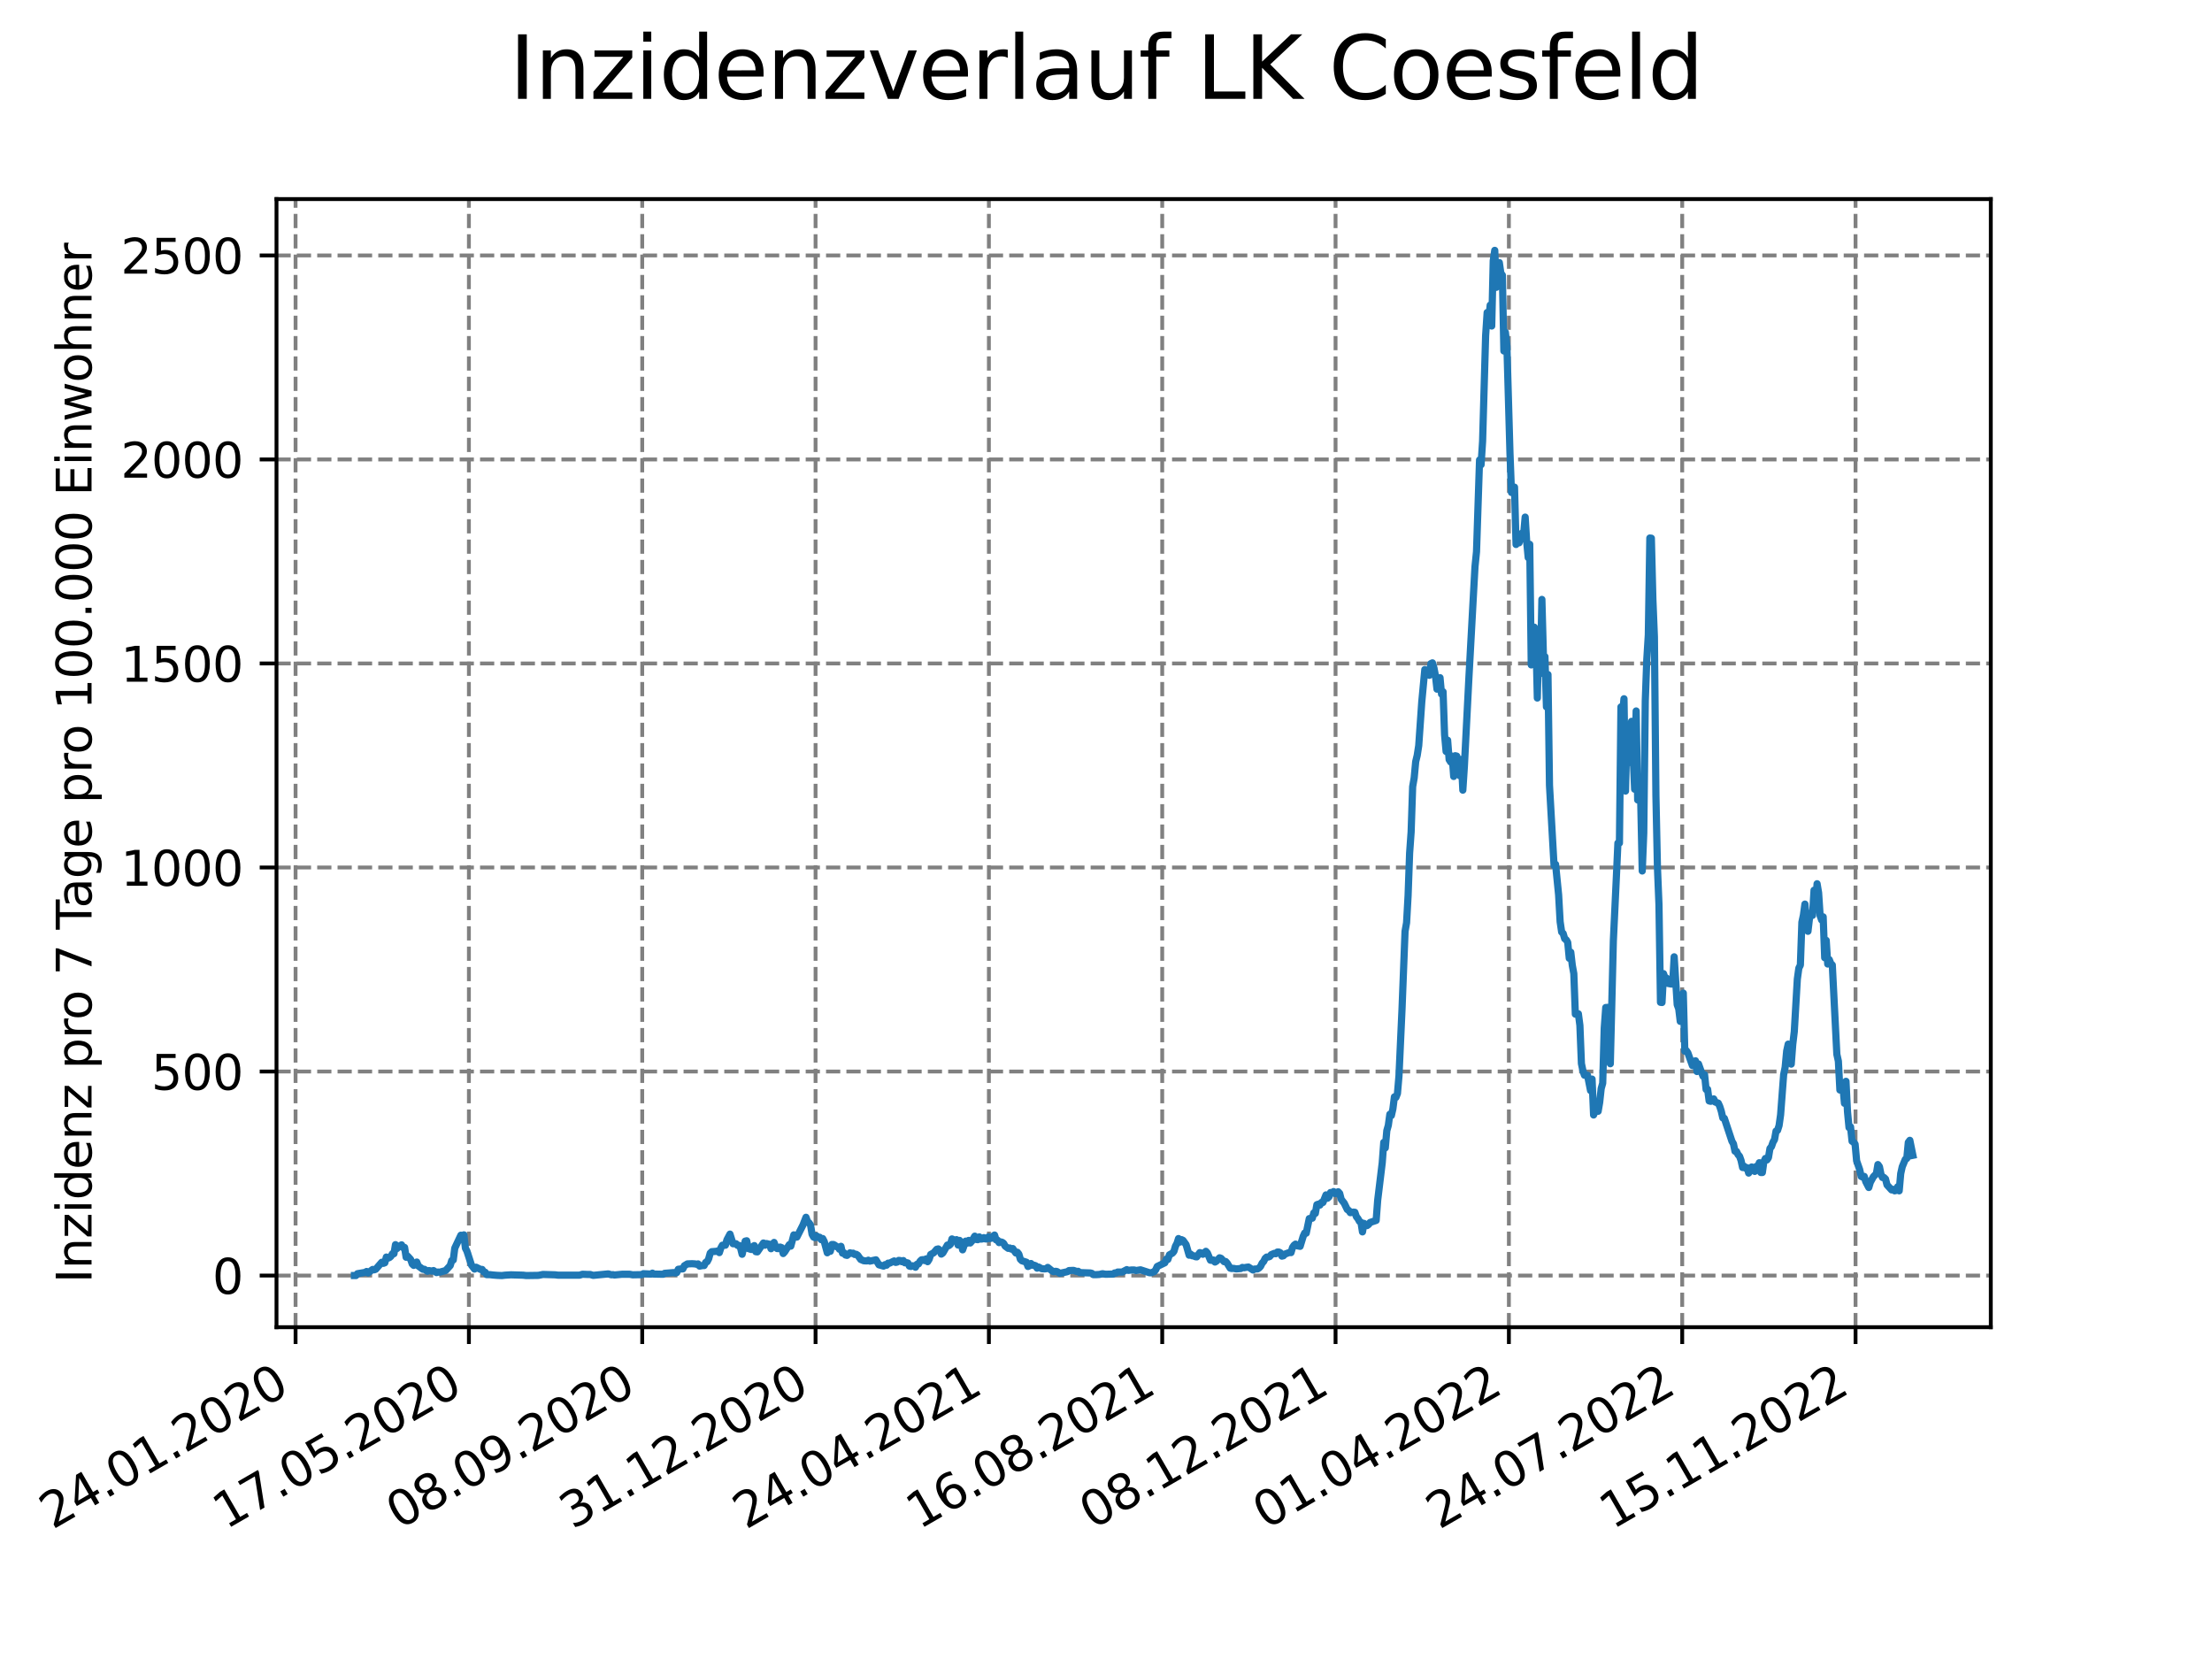 <?xml version="1.0" encoding="utf-8" standalone="no"?>
<!DOCTYPE svg PUBLIC "-//W3C//DTD SVG 1.1//EN"
  "http://www.w3.org/Graphics/SVG/1.1/DTD/svg11.dtd">
<svg xmlns:xlink="http://www.w3.org/1999/xlink" width="460.8pt" height="345.6pt" viewBox="0 0 460.8 345.6" xmlns="http://www.w3.org/2000/svg" version="1.1">
 <defs>
  <style type="text/css">*{stroke-linejoin: round; stroke-linecap: butt}</style>
 </defs>
 <g id="figure_1">
  <g id="patch_1">
   <path d="M 0 345.6 
L 460.8 345.6 
L 460.8 0 
L 0 0 
z
" style="fill: #ffffff"/>
  </g>
  <g id="axes_1">
   <g id="patch_2">
    <path d="M 57.6 276.48 
L 414.72 276.48 
L 414.72 41.472 
L 57.6 41.472 
z
" style="fill: #ffffff"/>
   </g>
   <g id="matplotlib.axis_1">
    <g id="xtick_1">
     <g id="line2d_1">
      <path d="M 61.572 276.48 
L 61.572 41.472 
" clip-path="url(#p4074573982)" style="fill: none; stroke-dasharray: 2.96,1.28; stroke-dashoffset: 0; stroke: #808080; stroke-width: 0.8"/>
     </g>
     <g id="line2d_2">
      <defs>
       <path id="m63981293cb" d="M 0 0 
L 0 3.5 
" style="stroke: #000000; stroke-width: 0.8"/>
      </defs>
      <g>
       <use xlink:href="#m63981293cb" x="61.572" y="276.48" style="stroke: #000000; stroke-width: 0.8"/>
      </g>
     </g>
     <g id="text_1">
      <!-- 24.01.2020 -->
      <g transform="translate(10.947 318.689) rotate(-30) scale(0.1 -0.1)">
       <defs>
        <path id="DejaVuSans-32" d="M 1228 531 
L 3431 531 
L 3431 0 
L 469 0 
L 469 531 
Q 828 903 1448 1529 
Q 2069 2156 2228 2338 
Q 2531 2678 2651 2914 
Q 2772 3150 2772 3378 
Q 2772 3750 2511 3984 
Q 2250 4219 1831 4219 
Q 1534 4219 1204 4116 
Q 875 4013 500 3803 
L 500 4441 
Q 881 4594 1212 4672 
Q 1544 4750 1819 4750 
Q 2544 4750 2975 4387 
Q 3406 4025 3406 3419 
Q 3406 3131 3298 2873 
Q 3191 2616 2906 2266 
Q 2828 2175 2409 1742 
Q 1991 1309 1228 531 
z
" transform="scale(0.016)"/>
        <path id="DejaVuSans-34" d="M 2419 4116 
L 825 1625 
L 2419 1625 
L 2419 4116 
z
M 2253 4666 
L 3047 4666 
L 3047 1625 
L 3713 1625 
L 3713 1100 
L 3047 1100 
L 3047 0 
L 2419 0 
L 2419 1100 
L 313 1100 
L 313 1709 
L 2253 4666 
z
" transform="scale(0.016)"/>
        <path id="DejaVuSans-2e" d="M 684 794 
L 1344 794 
L 1344 0 
L 684 0 
L 684 794 
z
" transform="scale(0.016)"/>
        <path id="DejaVuSans-30" d="M 2034 4250 
Q 1547 4250 1301 3770 
Q 1056 3291 1056 2328 
Q 1056 1369 1301 889 
Q 1547 409 2034 409 
Q 2525 409 2770 889 
Q 3016 1369 3016 2328 
Q 3016 3291 2770 3770 
Q 2525 4250 2034 4250 
z
M 2034 4750 
Q 2819 4750 3233 4129 
Q 3647 3509 3647 2328 
Q 3647 1150 3233 529 
Q 2819 -91 2034 -91 
Q 1250 -91 836 529 
Q 422 1150 422 2328 
Q 422 3509 836 4129 
Q 1250 4750 2034 4750 
z
" transform="scale(0.016)"/>
        <path id="DejaVuSans-31" d="M 794 531 
L 1825 531 
L 1825 4091 
L 703 3866 
L 703 4441 
L 1819 4666 
L 2450 4666 
L 2450 531 
L 3481 531 
L 3481 0 
L 794 0 
L 794 531 
z
" transform="scale(0.016)"/>
       </defs>
       <use xlink:href="#DejaVuSans-32"/>
       <use xlink:href="#DejaVuSans-34" x="63.623"/>
       <use xlink:href="#DejaVuSans-2e" x="127.246"/>
       <use xlink:href="#DejaVuSans-30" x="159.033"/>
       <use xlink:href="#DejaVuSans-31" x="222.656"/>
       <use xlink:href="#DejaVuSans-2e" x="286.279"/>
       <use xlink:href="#DejaVuSans-32" x="318.066"/>
       <use xlink:href="#DejaVuSans-30" x="381.689"/>
       <use xlink:href="#DejaVuSans-32" x="445.312"/>
       <use xlink:href="#DejaVuSans-30" x="508.936"/>
      </g>
     </g>
    </g>
    <g id="xtick_2">
     <g id="line2d_3">
      <path d="M 97.68 276.48 
L 97.68 41.472 
" clip-path="url(#p4074573982)" style="fill: none; stroke-dasharray: 2.96,1.28; stroke-dashoffset: 0; stroke: #808080; stroke-width: 0.8"/>
     </g>
     <g id="line2d_4">
      <g>
       <use xlink:href="#m63981293cb" x="97.68" y="276.48" style="stroke: #000000; stroke-width: 0.8"/>
      </g>
     </g>
     <g id="text_2">
      <!-- 17.05.2020 -->
      <g transform="translate(47.055 318.689) rotate(-30) scale(0.1 -0.1)">
       <defs>
        <path id="DejaVuSans-37" d="M 525 4666 
L 3525 4666 
L 3525 4397 
L 1831 0 
L 1172 0 
L 2766 4134 
L 525 4134 
L 525 4666 
z
" transform="scale(0.016)"/>
        <path id="DejaVuSans-35" d="M 691 4666 
L 3169 4666 
L 3169 4134 
L 1269 4134 
L 1269 2991 
Q 1406 3038 1543 3061 
Q 1681 3084 1819 3084 
Q 2600 3084 3056 2656 
Q 3513 2228 3513 1497 
Q 3513 744 3044 326 
Q 2575 -91 1722 -91 
Q 1428 -91 1123 -41 
Q 819 9 494 109 
L 494 744 
Q 775 591 1075 516 
Q 1375 441 1709 441 
Q 2250 441 2565 725 
Q 2881 1009 2881 1497 
Q 2881 1984 2565 2268 
Q 2250 2553 1709 2553 
Q 1456 2553 1204 2497 
Q 953 2441 691 2322 
L 691 4666 
z
" transform="scale(0.016)"/>
       </defs>
       <use xlink:href="#DejaVuSans-31"/>
       <use xlink:href="#DejaVuSans-37" x="63.623"/>
       <use xlink:href="#DejaVuSans-2e" x="127.246"/>
       <use xlink:href="#DejaVuSans-30" x="159.033"/>
       <use xlink:href="#DejaVuSans-35" x="222.656"/>
       <use xlink:href="#DejaVuSans-2e" x="286.279"/>
       <use xlink:href="#DejaVuSans-32" x="318.066"/>
       <use xlink:href="#DejaVuSans-30" x="381.689"/>
       <use xlink:href="#DejaVuSans-32" x="445.312"/>
       <use xlink:href="#DejaVuSans-30" x="508.936"/>
      </g>
     </g>
    </g>
    <g id="xtick_3">
     <g id="line2d_5">
      <path d="M 133.788 276.48 
L 133.788 41.472 
" clip-path="url(#p4074573982)" style="fill: none; stroke-dasharray: 2.96,1.28; stroke-dashoffset: 0; stroke: #808080; stroke-width: 0.8"/>
     </g>
     <g id="line2d_6">
      <g>
       <use xlink:href="#m63981293cb" x="133.788" y="276.48" style="stroke: #000000; stroke-width: 0.8"/>
      </g>
     </g>
     <g id="text_3">
      <!-- 08.09.2020 -->
      <g transform="translate(83.163 318.689) rotate(-30) scale(0.1 -0.1)">
       <defs>
        <path id="DejaVuSans-38" d="M 2034 2216 
Q 1584 2216 1326 1975 
Q 1069 1734 1069 1313 
Q 1069 891 1326 650 
Q 1584 409 2034 409 
Q 2484 409 2743 651 
Q 3003 894 3003 1313 
Q 3003 1734 2745 1975 
Q 2488 2216 2034 2216 
z
M 1403 2484 
Q 997 2584 770 2862 
Q 544 3141 544 3541 
Q 544 4100 942 4425 
Q 1341 4750 2034 4750 
Q 2731 4750 3128 4425 
Q 3525 4100 3525 3541 
Q 3525 3141 3298 2862 
Q 3072 2584 2669 2484 
Q 3125 2378 3379 2068 
Q 3634 1759 3634 1313 
Q 3634 634 3220 271 
Q 2806 -91 2034 -91 
Q 1263 -91 848 271 
Q 434 634 434 1313 
Q 434 1759 690 2068 
Q 947 2378 1403 2484 
z
M 1172 3481 
Q 1172 3119 1398 2916 
Q 1625 2713 2034 2713 
Q 2441 2713 2670 2916 
Q 2900 3119 2900 3481 
Q 2900 3844 2670 4047 
Q 2441 4250 2034 4250 
Q 1625 4250 1398 4047 
Q 1172 3844 1172 3481 
z
" transform="scale(0.016)"/>
        <path id="DejaVuSans-39" d="M 703 97 
L 703 672 
Q 941 559 1184 500 
Q 1428 441 1663 441 
Q 2288 441 2617 861 
Q 2947 1281 2994 2138 
Q 2813 1869 2534 1725 
Q 2256 1581 1919 1581 
Q 1219 1581 811 2004 
Q 403 2428 403 3163 
Q 403 3881 828 4315 
Q 1253 4750 1959 4750 
Q 2769 4750 3195 4129 
Q 3622 3509 3622 2328 
Q 3622 1225 3098 567 
Q 2575 -91 1691 -91 
Q 1453 -91 1209 -44 
Q 966 3 703 97 
z
M 1959 2075 
Q 2384 2075 2632 2365 
Q 2881 2656 2881 3163 
Q 2881 3666 2632 3958 
Q 2384 4250 1959 4250 
Q 1534 4250 1286 3958 
Q 1038 3666 1038 3163 
Q 1038 2656 1286 2365 
Q 1534 2075 1959 2075 
z
" transform="scale(0.016)"/>
       </defs>
       <use xlink:href="#DejaVuSans-30"/>
       <use xlink:href="#DejaVuSans-38" x="63.623"/>
       <use xlink:href="#DejaVuSans-2e" x="127.246"/>
       <use xlink:href="#DejaVuSans-30" x="159.033"/>
       <use xlink:href="#DejaVuSans-39" x="222.656"/>
       <use xlink:href="#DejaVuSans-2e" x="286.279"/>
       <use xlink:href="#DejaVuSans-32" x="318.066"/>
       <use xlink:href="#DejaVuSans-30" x="381.689"/>
       <use xlink:href="#DejaVuSans-32" x="445.312"/>
       <use xlink:href="#DejaVuSans-30" x="508.936"/>
      </g>
     </g>
    </g>
    <g id="xtick_4">
     <g id="line2d_7">
      <path d="M 169.896 276.48 
L 169.896 41.472 
" clip-path="url(#p4074573982)" style="fill: none; stroke-dasharray: 2.96,1.28; stroke-dashoffset: 0; stroke: #808080; stroke-width: 0.8"/>
     </g>
     <g id="line2d_8">
      <g>
       <use xlink:href="#m63981293cb" x="169.896" y="276.48" style="stroke: #000000; stroke-width: 0.8"/>
      </g>
     </g>
     <g id="text_4">
      <!-- 31.12.2020 -->
      <g transform="translate(119.271 318.689) rotate(-30) scale(0.1 -0.1)">
       <defs>
        <path id="DejaVuSans-33" d="M 2597 2516 
Q 3050 2419 3304 2112 
Q 3559 1806 3559 1356 
Q 3559 666 3084 287 
Q 2609 -91 1734 -91 
Q 1441 -91 1130 -33 
Q 819 25 488 141 
L 488 750 
Q 750 597 1062 519 
Q 1375 441 1716 441 
Q 2309 441 2620 675 
Q 2931 909 2931 1356 
Q 2931 1769 2642 2001 
Q 2353 2234 1838 2234 
L 1294 2234 
L 1294 2753 
L 1863 2753 
Q 2328 2753 2575 2939 
Q 2822 3125 2822 3475 
Q 2822 3834 2567 4026 
Q 2313 4219 1838 4219 
Q 1578 4219 1281 4162 
Q 984 4106 628 3988 
L 628 4550 
Q 988 4650 1302 4700 
Q 1616 4750 1894 4750 
Q 2613 4750 3031 4423 
Q 3450 4097 3450 3541 
Q 3450 3153 3228 2886 
Q 3006 2619 2597 2516 
z
" transform="scale(0.016)"/>
       </defs>
       <use xlink:href="#DejaVuSans-33"/>
       <use xlink:href="#DejaVuSans-31" x="63.623"/>
       <use xlink:href="#DejaVuSans-2e" x="127.246"/>
       <use xlink:href="#DejaVuSans-31" x="159.033"/>
       <use xlink:href="#DejaVuSans-32" x="222.656"/>
       <use xlink:href="#DejaVuSans-2e" x="286.279"/>
       <use xlink:href="#DejaVuSans-32" x="318.066"/>
       <use xlink:href="#DejaVuSans-30" x="381.689"/>
       <use xlink:href="#DejaVuSans-32" x="445.312"/>
       <use xlink:href="#DejaVuSans-30" x="508.936"/>
      </g>
     </g>
    </g>
    <g id="xtick_5">
     <g id="line2d_9">
      <path d="M 206.004 276.48 
L 206.004 41.472 
" clip-path="url(#p4074573982)" style="fill: none; stroke-dasharray: 2.96,1.28; stroke-dashoffset: 0; stroke: #808080; stroke-width: 0.8"/>
     </g>
     <g id="line2d_10">
      <g>
       <use xlink:href="#m63981293cb" x="206.004" y="276.48" style="stroke: #000000; stroke-width: 0.8"/>
      </g>
     </g>
     <g id="text_5">
      <!-- 24.04.2021 -->
      <g transform="translate(155.379 318.689) rotate(-30) scale(0.1 -0.1)">
       <use xlink:href="#DejaVuSans-32"/>
       <use xlink:href="#DejaVuSans-34" x="63.623"/>
       <use xlink:href="#DejaVuSans-2e" x="127.246"/>
       <use xlink:href="#DejaVuSans-30" x="159.033"/>
       <use xlink:href="#DejaVuSans-34" x="222.656"/>
       <use xlink:href="#DejaVuSans-2e" x="286.279"/>
       <use xlink:href="#DejaVuSans-32" x="318.066"/>
       <use xlink:href="#DejaVuSans-30" x="381.689"/>
       <use xlink:href="#DejaVuSans-32" x="445.312"/>
       <use xlink:href="#DejaVuSans-31" x="508.936"/>
      </g>
     </g>
    </g>
    <g id="xtick_6">
     <g id="line2d_11">
      <path d="M 242.112 276.48 
L 242.112 41.472 
" clip-path="url(#p4074573982)" style="fill: none; stroke-dasharray: 2.96,1.28; stroke-dashoffset: 0; stroke: #808080; stroke-width: 0.8"/>
     </g>
     <g id="line2d_12">
      <g>
       <use xlink:href="#m63981293cb" x="242.112" y="276.48" style="stroke: #000000; stroke-width: 0.8"/>
      </g>
     </g>
     <g id="text_6">
      <!-- 16.08.2021 -->
      <g transform="translate(191.487 318.689) rotate(-30) scale(0.1 -0.1)">
       <defs>
        <path id="DejaVuSans-36" d="M 2113 2584 
Q 1688 2584 1439 2293 
Q 1191 2003 1191 1497 
Q 1191 994 1439 701 
Q 1688 409 2113 409 
Q 2538 409 2786 701 
Q 3034 994 3034 1497 
Q 3034 2003 2786 2293 
Q 2538 2584 2113 2584 
z
M 3366 4563 
L 3366 3988 
Q 3128 4100 2886 4159 
Q 2644 4219 2406 4219 
Q 1781 4219 1451 3797 
Q 1122 3375 1075 2522 
Q 1259 2794 1537 2939 
Q 1816 3084 2150 3084 
Q 2853 3084 3261 2657 
Q 3669 2231 3669 1497 
Q 3669 778 3244 343 
Q 2819 -91 2113 -91 
Q 1303 -91 875 529 
Q 447 1150 447 2328 
Q 447 3434 972 4092 
Q 1497 4750 2381 4750 
Q 2619 4750 2861 4703 
Q 3103 4656 3366 4563 
z
" transform="scale(0.016)"/>
       </defs>
       <use xlink:href="#DejaVuSans-31"/>
       <use xlink:href="#DejaVuSans-36" x="63.623"/>
       <use xlink:href="#DejaVuSans-2e" x="127.246"/>
       <use xlink:href="#DejaVuSans-30" x="159.033"/>
       <use xlink:href="#DejaVuSans-38" x="222.656"/>
       <use xlink:href="#DejaVuSans-2e" x="286.279"/>
       <use xlink:href="#DejaVuSans-32" x="318.066"/>
       <use xlink:href="#DejaVuSans-30" x="381.689"/>
       <use xlink:href="#DejaVuSans-32" x="445.312"/>
       <use xlink:href="#DejaVuSans-31" x="508.936"/>
      </g>
     </g>
    </g>
    <g id="xtick_7">
     <g id="line2d_13">
      <path d="M 278.22 276.48 
L 278.22 41.472 
" clip-path="url(#p4074573982)" style="fill: none; stroke-dasharray: 2.96,1.28; stroke-dashoffset: 0; stroke: #808080; stroke-width: 0.8"/>
     </g>
     <g id="line2d_14">
      <g>
       <use xlink:href="#m63981293cb" x="278.22" y="276.48" style="stroke: #000000; stroke-width: 0.8"/>
      </g>
     </g>
     <g id="text_7">
      <!-- 08.12.2021 -->
      <g transform="translate(227.595 318.689) rotate(-30) scale(0.1 -0.1)">
       <use xlink:href="#DejaVuSans-30"/>
       <use xlink:href="#DejaVuSans-38" x="63.623"/>
       <use xlink:href="#DejaVuSans-2e" x="127.246"/>
       <use xlink:href="#DejaVuSans-31" x="159.033"/>
       <use xlink:href="#DejaVuSans-32" x="222.656"/>
       <use xlink:href="#DejaVuSans-2e" x="286.279"/>
       <use xlink:href="#DejaVuSans-32" x="318.066"/>
       <use xlink:href="#DejaVuSans-30" x="381.689"/>
       <use xlink:href="#DejaVuSans-32" x="445.312"/>
       <use xlink:href="#DejaVuSans-31" x="508.936"/>
      </g>
     </g>
    </g>
    <g id="xtick_8">
     <g id="line2d_15">
      <path d="M 314.328 276.48 
L 314.328 41.472 
" clip-path="url(#p4074573982)" style="fill: none; stroke-dasharray: 2.96,1.28; stroke-dashoffset: 0; stroke: #808080; stroke-width: 0.8"/>
     </g>
     <g id="line2d_16">
      <g>
       <use xlink:href="#m63981293cb" x="314.328" y="276.48" style="stroke: #000000; stroke-width: 0.8"/>
      </g>
     </g>
     <g id="text_8">
      <!-- 01.04.2022 -->
      <g transform="translate(263.703 318.689) rotate(-30) scale(0.1 -0.1)">
       <use xlink:href="#DejaVuSans-30"/>
       <use xlink:href="#DejaVuSans-31" x="63.623"/>
       <use xlink:href="#DejaVuSans-2e" x="127.246"/>
       <use xlink:href="#DejaVuSans-30" x="159.033"/>
       <use xlink:href="#DejaVuSans-34" x="222.656"/>
       <use xlink:href="#DejaVuSans-2e" x="286.279"/>
       <use xlink:href="#DejaVuSans-32" x="318.066"/>
       <use xlink:href="#DejaVuSans-30" x="381.689"/>
       <use xlink:href="#DejaVuSans-32" x="445.312"/>
       <use xlink:href="#DejaVuSans-32" x="508.936"/>
      </g>
     </g>
    </g>
    <g id="xtick_9">
     <g id="line2d_17">
      <path d="M 350.436 276.48 
L 350.436 41.472 
" clip-path="url(#p4074573982)" style="fill: none; stroke-dasharray: 2.96,1.28; stroke-dashoffset: 0; stroke: #808080; stroke-width: 0.8"/>
     </g>
     <g id="line2d_18">
      <g>
       <use xlink:href="#m63981293cb" x="350.436" y="276.48" style="stroke: #000000; stroke-width: 0.8"/>
      </g>
     </g>
     <g id="text_9">
      <!-- 24.07.2022 -->
      <g transform="translate(299.811 318.689) rotate(-30) scale(0.1 -0.1)">
       <use xlink:href="#DejaVuSans-32"/>
       <use xlink:href="#DejaVuSans-34" x="63.623"/>
       <use xlink:href="#DejaVuSans-2e" x="127.246"/>
       <use xlink:href="#DejaVuSans-30" x="159.033"/>
       <use xlink:href="#DejaVuSans-37" x="222.656"/>
       <use xlink:href="#DejaVuSans-2e" x="286.279"/>
       <use xlink:href="#DejaVuSans-32" x="318.066"/>
       <use xlink:href="#DejaVuSans-30" x="381.689"/>
       <use xlink:href="#DejaVuSans-32" x="445.312"/>
       <use xlink:href="#DejaVuSans-32" x="508.936"/>
      </g>
     </g>
    </g>
    <g id="xtick_10">
     <g id="line2d_19">
      <path d="M 386.544 276.48 
L 386.544 41.472 
" clip-path="url(#p4074573982)" style="fill: none; stroke-dasharray: 2.96,1.28; stroke-dashoffset: 0; stroke: #808080; stroke-width: 0.8"/>
     </g>
     <g id="line2d_20">
      <g>
       <use xlink:href="#m63981293cb" x="386.544" y="276.48" style="stroke: #000000; stroke-width: 0.8"/>
      </g>
     </g>
     <g id="text_10">
      <!-- 15.11.2022 -->
      <g transform="translate(335.918 318.689) rotate(-30) scale(0.1 -0.1)">
       <use xlink:href="#DejaVuSans-31"/>
       <use xlink:href="#DejaVuSans-35" x="63.623"/>
       <use xlink:href="#DejaVuSans-2e" x="127.246"/>
       <use xlink:href="#DejaVuSans-31" x="159.033"/>
       <use xlink:href="#DejaVuSans-31" x="222.656"/>
       <use xlink:href="#DejaVuSans-2e" x="286.279"/>
       <use xlink:href="#DejaVuSans-32" x="318.066"/>
       <use xlink:href="#DejaVuSans-30" x="381.689"/>
       <use xlink:href="#DejaVuSans-32" x="445.312"/>
       <use xlink:href="#DejaVuSans-32" x="508.936"/>
      </g>
     </g>
    </g>
   </g>
   <g id="matplotlib.axis_2">
    <g id="ytick_1">
     <g id="line2d_21">
      <path d="M 57.6 265.721 
L 414.72 265.721 
" clip-path="url(#p4074573982)" style="fill: none; stroke-dasharray: 2.96,1.28; stroke-dashoffset: 0; stroke: #808080; stroke-width: 0.8"/>
     </g>
     <g id="line2d_22">
      <defs>
       <path id="mbcb22b880e" d="M 0 0 
L -3.5 0 
" style="stroke: #000000; stroke-width: 0.8"/>
      </defs>
      <g>
       <use xlink:href="#mbcb22b880e" x="57.6" y="265.721" style="stroke: #000000; stroke-width: 0.8"/>
      </g>
     </g>
     <g id="text_11">
      <!-- 0 -->
      <g transform="translate(44.237 269.52) scale(0.1 -0.1)">
       <use xlink:href="#DejaVuSans-30"/>
      </g>
     </g>
    </g>
    <g id="ytick_2">
     <g id="line2d_23">
      <path d="M 57.6 223.218 
L 414.72 223.218 
" clip-path="url(#p4074573982)" style="fill: none; stroke-dasharray: 2.96,1.28; stroke-dashoffset: 0; stroke: #808080; stroke-width: 0.8"/>
     </g>
     <g id="line2d_24">
      <g>
       <use xlink:href="#mbcb22b880e" x="57.6" y="223.218" style="stroke: #000000; stroke-width: 0.8"/>
      </g>
     </g>
     <g id="text_12">
      <!-- 500 -->
      <g transform="translate(31.512 227.017) scale(0.1 -0.1)">
       <use xlink:href="#DejaVuSans-35"/>
       <use xlink:href="#DejaVuSans-30" x="63.623"/>
       <use xlink:href="#DejaVuSans-30" x="127.246"/>
      </g>
     </g>
    </g>
    <g id="ytick_3">
     <g id="line2d_25">
      <path d="M 57.6 180.716 
L 414.72 180.716 
" clip-path="url(#p4074573982)" style="fill: none; stroke-dasharray: 2.96,1.28; stroke-dashoffset: 0; stroke: #808080; stroke-width: 0.8"/>
     </g>
     <g id="line2d_26">
      <g>
       <use xlink:href="#mbcb22b880e" x="57.6" y="180.716" style="stroke: #000000; stroke-width: 0.8"/>
      </g>
     </g>
     <g id="text_13">
      <!-- 1000 -->
      <g transform="translate(25.15 184.515) scale(0.1 -0.1)">
       <use xlink:href="#DejaVuSans-31"/>
       <use xlink:href="#DejaVuSans-30" x="63.623"/>
       <use xlink:href="#DejaVuSans-30" x="127.246"/>
       <use xlink:href="#DejaVuSans-30" x="190.869"/>
      </g>
     </g>
    </g>
    <g id="ytick_4">
     <g id="line2d_27">
      <path d="M 57.6 138.213 
L 414.72 138.213 
" clip-path="url(#p4074573982)" style="fill: none; stroke-dasharray: 2.96,1.28; stroke-dashoffset: 0; stroke: #808080; stroke-width: 0.8"/>
     </g>
     <g id="line2d_28">
      <g>
       <use xlink:href="#mbcb22b880e" x="57.6" y="138.213" style="stroke: #000000; stroke-width: 0.8"/>
      </g>
     </g>
     <g id="text_14">
      <!-- 1500 -->
      <g transform="translate(25.15 142.012) scale(0.1 -0.1)">
       <use xlink:href="#DejaVuSans-31"/>
       <use xlink:href="#DejaVuSans-35" x="63.623"/>
       <use xlink:href="#DejaVuSans-30" x="127.246"/>
       <use xlink:href="#DejaVuSans-30" x="190.869"/>
      </g>
     </g>
    </g>
    <g id="ytick_5">
     <g id="line2d_29">
      <path d="M 57.6 95.711 
L 414.72 95.711 
" clip-path="url(#p4074573982)" style="fill: none; stroke-dasharray: 2.96,1.28; stroke-dashoffset: 0; stroke: #808080; stroke-width: 0.8"/>
     </g>
     <g id="line2d_30">
      <g>
       <use xlink:href="#mbcb22b880e" x="57.6" y="95.711" style="stroke: #000000; stroke-width: 0.8"/>
      </g>
     </g>
     <g id="text_15">
      <!-- 2000 -->
      <g transform="translate(25.15 99.51) scale(0.1 -0.1)">
       <use xlink:href="#DejaVuSans-32"/>
       <use xlink:href="#DejaVuSans-30" x="63.623"/>
       <use xlink:href="#DejaVuSans-30" x="127.246"/>
       <use xlink:href="#DejaVuSans-30" x="190.869"/>
      </g>
     </g>
    </g>
    <g id="ytick_6">
     <g id="line2d_31">
      <path d="M 57.6 53.208 
L 414.72 53.208 
" clip-path="url(#p4074573982)" style="fill: none; stroke-dasharray: 2.96,1.28; stroke-dashoffset: 0; stroke: #808080; stroke-width: 0.8"/>
     </g>
     <g id="line2d_32">
      <g>
       <use xlink:href="#mbcb22b880e" x="57.6" y="53.208" style="stroke: #000000; stroke-width: 0.8"/>
      </g>
     </g>
     <g id="text_16">
      <!-- 2500 -->
      <g transform="translate(25.15 57.007) scale(0.1 -0.1)">
       <use xlink:href="#DejaVuSans-32"/>
       <use xlink:href="#DejaVuSans-35" x="63.623"/>
       <use xlink:href="#DejaVuSans-30" x="127.246"/>
       <use xlink:href="#DejaVuSans-30" x="190.869"/>
      </g>
     </g>
    </g>
    <g id="text_17">
     <!-- Inzidenz pro 7 Tage pro 100.000 Einwohner -->
     <g transform="translate(19.07 267.301) rotate(-90) scale(0.1 -0.1)">
      <defs>
       <path id="DejaVuSans-49" d="M 628 4666 
L 1259 4666 
L 1259 0 
L 628 0 
L 628 4666 
z
" transform="scale(0.016)"/>
       <path id="DejaVuSans-6e" d="M 3513 2113 
L 3513 0 
L 2938 0 
L 2938 2094 
Q 2938 2591 2744 2837 
Q 2550 3084 2163 3084 
Q 1697 3084 1428 2787 
Q 1159 2491 1159 1978 
L 1159 0 
L 581 0 
L 581 3500 
L 1159 3500 
L 1159 2956 
Q 1366 3272 1645 3428 
Q 1925 3584 2291 3584 
Q 2894 3584 3203 3211 
Q 3513 2838 3513 2113 
z
" transform="scale(0.016)"/>
       <path id="DejaVuSans-7a" d="M 353 3500 
L 3084 3500 
L 3084 2975 
L 922 459 
L 3084 459 
L 3084 0 
L 275 0 
L 275 525 
L 2438 3041 
L 353 3041 
L 353 3500 
z
" transform="scale(0.016)"/>
       <path id="DejaVuSans-69" d="M 603 3500 
L 1178 3500 
L 1178 0 
L 603 0 
L 603 3500 
z
M 603 4863 
L 1178 4863 
L 1178 4134 
L 603 4134 
L 603 4863 
z
" transform="scale(0.016)"/>
       <path id="DejaVuSans-64" d="M 2906 2969 
L 2906 4863 
L 3481 4863 
L 3481 0 
L 2906 0 
L 2906 525 
Q 2725 213 2448 61 
Q 2172 -91 1784 -91 
Q 1150 -91 751 415 
Q 353 922 353 1747 
Q 353 2572 751 3078 
Q 1150 3584 1784 3584 
Q 2172 3584 2448 3432 
Q 2725 3281 2906 2969 
z
M 947 1747 
Q 947 1113 1208 752 
Q 1469 391 1925 391 
Q 2381 391 2643 752 
Q 2906 1113 2906 1747 
Q 2906 2381 2643 2742 
Q 2381 3103 1925 3103 
Q 1469 3103 1208 2742 
Q 947 2381 947 1747 
z
" transform="scale(0.016)"/>
       <path id="DejaVuSans-65" d="M 3597 1894 
L 3597 1613 
L 953 1613 
Q 991 1019 1311 708 
Q 1631 397 2203 397 
Q 2534 397 2845 478 
Q 3156 559 3463 722 
L 3463 178 
Q 3153 47 2828 -22 
Q 2503 -91 2169 -91 
Q 1331 -91 842 396 
Q 353 884 353 1716 
Q 353 2575 817 3079 
Q 1281 3584 2069 3584 
Q 2775 3584 3186 3129 
Q 3597 2675 3597 1894 
z
M 3022 2063 
Q 3016 2534 2758 2815 
Q 2500 3097 2075 3097 
Q 1594 3097 1305 2825 
Q 1016 2553 972 2059 
L 3022 2063 
z
" transform="scale(0.016)"/>
       <path id="DejaVuSans-20" transform="scale(0.016)"/>
       <path id="DejaVuSans-70" d="M 1159 525 
L 1159 -1331 
L 581 -1331 
L 581 3500 
L 1159 3500 
L 1159 2969 
Q 1341 3281 1617 3432 
Q 1894 3584 2278 3584 
Q 2916 3584 3314 3078 
Q 3713 2572 3713 1747 
Q 3713 922 3314 415 
Q 2916 -91 2278 -91 
Q 1894 -91 1617 61 
Q 1341 213 1159 525 
z
M 3116 1747 
Q 3116 2381 2855 2742 
Q 2594 3103 2138 3103 
Q 1681 3103 1420 2742 
Q 1159 2381 1159 1747 
Q 1159 1113 1420 752 
Q 1681 391 2138 391 
Q 2594 391 2855 752 
Q 3116 1113 3116 1747 
z
" transform="scale(0.016)"/>
       <path id="DejaVuSans-72" d="M 2631 2963 
Q 2534 3019 2420 3045 
Q 2306 3072 2169 3072 
Q 1681 3072 1420 2755 
Q 1159 2438 1159 1844 
L 1159 0 
L 581 0 
L 581 3500 
L 1159 3500 
L 1159 2956 
Q 1341 3275 1631 3429 
Q 1922 3584 2338 3584 
Q 2397 3584 2469 3576 
Q 2541 3569 2628 3553 
L 2631 2963 
z
" transform="scale(0.016)"/>
       <path id="DejaVuSans-6f" d="M 1959 3097 
Q 1497 3097 1228 2736 
Q 959 2375 959 1747 
Q 959 1119 1226 758 
Q 1494 397 1959 397 
Q 2419 397 2687 759 
Q 2956 1122 2956 1747 
Q 2956 2369 2687 2733 
Q 2419 3097 1959 3097 
z
M 1959 3584 
Q 2709 3584 3137 3096 
Q 3566 2609 3566 1747 
Q 3566 888 3137 398 
Q 2709 -91 1959 -91 
Q 1206 -91 779 398 
Q 353 888 353 1747 
Q 353 2609 779 3096 
Q 1206 3584 1959 3584 
z
" transform="scale(0.016)"/>
       <path id="DejaVuSans-54" d="M -19 4666 
L 3928 4666 
L 3928 4134 
L 2272 4134 
L 2272 0 
L 1638 0 
L 1638 4134 
L -19 4134 
L -19 4666 
z
" transform="scale(0.016)"/>
       <path id="DejaVuSans-61" d="M 2194 1759 
Q 1497 1759 1228 1600 
Q 959 1441 959 1056 
Q 959 750 1161 570 
Q 1363 391 1709 391 
Q 2188 391 2477 730 
Q 2766 1069 2766 1631 
L 2766 1759 
L 2194 1759 
z
M 3341 1997 
L 3341 0 
L 2766 0 
L 2766 531 
Q 2569 213 2275 61 
Q 1981 -91 1556 -91 
Q 1019 -91 701 211 
Q 384 513 384 1019 
Q 384 1609 779 1909 
Q 1175 2209 1959 2209 
L 2766 2209 
L 2766 2266 
Q 2766 2663 2505 2880 
Q 2244 3097 1772 3097 
Q 1472 3097 1187 3025 
Q 903 2953 641 2809 
L 641 3341 
Q 956 3463 1253 3523 
Q 1550 3584 1831 3584 
Q 2591 3584 2966 3190 
Q 3341 2797 3341 1997 
z
" transform="scale(0.016)"/>
       <path id="DejaVuSans-67" d="M 2906 1791 
Q 2906 2416 2648 2759 
Q 2391 3103 1925 3103 
Q 1463 3103 1205 2759 
Q 947 2416 947 1791 
Q 947 1169 1205 825 
Q 1463 481 1925 481 
Q 2391 481 2648 825 
Q 2906 1169 2906 1791 
z
M 3481 434 
Q 3481 -459 3084 -895 
Q 2688 -1331 1869 -1331 
Q 1566 -1331 1297 -1286 
Q 1028 -1241 775 -1147 
L 775 -588 
Q 1028 -725 1275 -790 
Q 1522 -856 1778 -856 
Q 2344 -856 2625 -561 
Q 2906 -266 2906 331 
L 2906 616 
Q 2728 306 2450 153 
Q 2172 0 1784 0 
Q 1141 0 747 490 
Q 353 981 353 1791 
Q 353 2603 747 3093 
Q 1141 3584 1784 3584 
Q 2172 3584 2450 3431 
Q 2728 3278 2906 2969 
L 2906 3500 
L 3481 3500 
L 3481 434 
z
" transform="scale(0.016)"/>
       <path id="DejaVuSans-45" d="M 628 4666 
L 3578 4666 
L 3578 4134 
L 1259 4134 
L 1259 2753 
L 3481 2753 
L 3481 2222 
L 1259 2222 
L 1259 531 
L 3634 531 
L 3634 0 
L 628 0 
L 628 4666 
z
" transform="scale(0.016)"/>
       <path id="DejaVuSans-77" d="M 269 3500 
L 844 3500 
L 1563 769 
L 2278 3500 
L 2956 3500 
L 3675 769 
L 4391 3500 
L 4966 3500 
L 4050 0 
L 3372 0 
L 2619 2869 
L 1863 0 
L 1184 0 
L 269 3500 
z
" transform="scale(0.016)"/>
       <path id="DejaVuSans-68" d="M 3513 2113 
L 3513 0 
L 2938 0 
L 2938 2094 
Q 2938 2591 2744 2837 
Q 2550 3084 2163 3084 
Q 1697 3084 1428 2787 
Q 1159 2491 1159 1978 
L 1159 0 
L 581 0 
L 581 4863 
L 1159 4863 
L 1159 2956 
Q 1366 3272 1645 3428 
Q 1925 3584 2291 3584 
Q 2894 3584 3203 3211 
Q 3513 2838 3513 2113 
z
" transform="scale(0.016)"/>
      </defs>
      <use xlink:href="#DejaVuSans-49"/>
      <use xlink:href="#DejaVuSans-6e" x="29.492"/>
      <use xlink:href="#DejaVuSans-7a" x="92.871"/>
      <use xlink:href="#DejaVuSans-69" x="145.361"/>
      <use xlink:href="#DejaVuSans-64" x="173.145"/>
      <use xlink:href="#DejaVuSans-65" x="236.621"/>
      <use xlink:href="#DejaVuSans-6e" x="298.145"/>
      <use xlink:href="#DejaVuSans-7a" x="361.523"/>
      <use xlink:href="#DejaVuSans-20" x="414.014"/>
      <use xlink:href="#DejaVuSans-70" x="445.801"/>
      <use xlink:href="#DejaVuSans-72" x="509.277"/>
      <use xlink:href="#DejaVuSans-6f" x="548.141"/>
      <use xlink:href="#DejaVuSans-20" x="609.322"/>
      <use xlink:href="#DejaVuSans-37" x="641.109"/>
      <use xlink:href="#DejaVuSans-20" x="704.732"/>
      <use xlink:href="#DejaVuSans-54" x="736.52"/>
      <use xlink:href="#DejaVuSans-61" x="781.104"/>
      <use xlink:href="#DejaVuSans-67" x="842.383"/>
      <use xlink:href="#DejaVuSans-65" x="905.859"/>
      <use xlink:href="#DejaVuSans-20" x="967.383"/>
      <use xlink:href="#DejaVuSans-70" x="999.17"/>
      <use xlink:href="#DejaVuSans-72" x="1062.646"/>
      <use xlink:href="#DejaVuSans-6f" x="1101.51"/>
      <use xlink:href="#DejaVuSans-20" x="1162.691"/>
      <use xlink:href="#DejaVuSans-31" x="1194.479"/>
      <use xlink:href="#DejaVuSans-30" x="1258.102"/>
      <use xlink:href="#DejaVuSans-30" x="1321.725"/>
      <use xlink:href="#DejaVuSans-2e" x="1385.348"/>
      <use xlink:href="#DejaVuSans-30" x="1417.135"/>
      <use xlink:href="#DejaVuSans-30" x="1480.758"/>
      <use xlink:href="#DejaVuSans-30" x="1544.381"/>
      <use xlink:href="#DejaVuSans-20" x="1608.004"/>
      <use xlink:href="#DejaVuSans-45" x="1639.791"/>
      <use xlink:href="#DejaVuSans-69" x="1702.975"/>
      <use xlink:href="#DejaVuSans-6e" x="1730.758"/>
      <use xlink:href="#DejaVuSans-77" x="1794.137"/>
      <use xlink:href="#DejaVuSans-6f" x="1875.924"/>
      <use xlink:href="#DejaVuSans-68" x="1937.105"/>
      <use xlink:href="#DejaVuSans-6e" x="2000.484"/>
      <use xlink:href="#DejaVuSans-65" x="2063.863"/>
      <use xlink:href="#DejaVuSans-72" x="2125.387"/>
     </g>
    </g>
   </g>
   <g id="line2d_33">
    <path d="M 73.833 265.721 
L 74.149 265.721 
L 74.466 265.335 
L 76.05 265.066 
L 76.367 264.873 
L 76.683 265.181 
L 77.317 264.68 
L 77.634 264.449 
L 77.95 264.526 
L 78.267 264.411 
L 79.534 262.946 
L 79.851 263.177 
L 80.167 263.062 
L 80.484 261.867 
L 80.801 262.098 
L 81.118 261.983 
L 81.434 261.713 
L 81.751 261.173 
L 82.068 261.173 
L 82.385 259.285 
L 82.701 260.094 
L 83.018 259.709 
L 83.652 259.324 
L 83.968 259.902 
L 84.285 259.863 
L 84.602 261.906 
L 84.918 261.674 
L 85.552 262.368 
L 85.869 263.293 
L 86.185 263.601 
L 86.819 262.908 
L 87.136 263.717 
L 88.086 264.411 
L 88.403 264.411 
L 89.036 264.834 
L 89.353 264.68 
L 89.986 264.796 
L 90.303 264.68 
L 90.936 265.104 
L 91.253 264.989 
L 91.57 265.027 
L 92.837 264.68 
L 93.787 263.64 
L 94.104 262.599 
L 94.421 262.484 
L 94.737 260.017 
L 96.004 257.32 
L 96.321 257.551 
L 96.638 257.243 
L 96.954 260.017 
L 97.271 260.634 
L 98.221 263.563 
L 98.855 264.372 
L 99.172 263.987 
L 100.122 264.449 
L 100.439 264.449 
L 100.755 264.95 
L 101.072 265.027 
L 101.389 265.528 
L 102.022 265.528 
L 102.656 265.605 
L 103.606 265.682 
L 104.556 265.721 
L 105.19 265.644 
L 106.457 265.567 
L 108.99 265.644 
L 109.624 265.721 
L 112.158 265.682 
L 113.108 265.49 
L 115.642 265.567 
L 116.275 265.644 
L 120.71 265.644 
L 121.343 265.451 
L 122.293 265.49 
L 122.927 265.49 
L 123.56 265.682 
L 126.728 265.374 
L 127.361 265.567 
L 127.678 265.528 
L 127.995 265.605 
L 129.578 265.451 
L 130.212 265.451 
L 131.162 265.451 
L 131.795 265.567 
L 133.696 265.528 
L 134.013 265.335 
L 135.596 265.412 
L 135.913 265.22 
L 136.23 265.412 
L 138.13 265.451 
L 138.447 265.258 
L 140.347 265.104 
L 140.664 265.181 
L 140.981 265.104 
L 141.298 264.411 
L 141.931 264.333 
L 142.248 264.333 
L 142.564 263.678 
L 143.198 263.293 
L 144.148 263.254 
L 144.782 263.293 
L 145.098 263.37 
L 145.415 263.293 
L 145.732 263.755 
L 146.365 263.64 
L 146.682 263.64 
L 146.999 262.985 
L 147.316 262.831 
L 147.632 262.214 
L 147.949 261.058 
L 148.266 260.75 
L 149.216 260.673 
L 149.533 260.595 
L 149.849 260.942 
L 150.166 259.979 
L 150.483 259.401 
L 151.116 259.401 
L 151.433 258.283 
L 152.067 257.089 
L 152.7 259.093 
L 153.333 259.093 
L 153.65 259.439 
L 153.967 259.439 
L 154.284 260.017 
L 154.6 261.289 
L 155.234 258.553 
L 155.551 258.476 
L 155.867 260.094 
L 156.501 260.287 
L 156.818 259.709 
L 157.134 259.478 
L 157.451 260.75 
L 157.768 260.788 
L 159.035 258.938 
L 159.351 259.401 
L 159.668 259.054 
L 160.302 259.208 
L 160.618 260.133 
L 160.935 259.17 
L 161.252 258.823 
L 161.569 259.671 
L 161.885 260.094 
L 162.202 260.094 
L 162.519 259.786 
L 162.836 259.902 
L 163.152 261.135 
L 163.469 260.788 
L 164.419 259.285 
L 164.736 259.594 
L 165.369 257.243 
L 165.686 257.705 
L 166.003 257.705 
L 167.27 255.2 
L 167.903 253.582 
L 168.22 254.468 
L 168.537 254.738 
L 168.854 255.2 
L 169.17 257.127 
L 169.487 257.705 
L 169.804 257.821 
L 170.121 257.474 
L 170.437 257.744 
L 170.754 257.744 
L 171.071 258.245 
L 171.387 258.014 
L 171.704 258.63 
L 172.338 260.981 
L 172.654 260.017 
L 172.971 260.673 
L 173.288 259.247 
L 173.605 259.247 
L 173.921 259.401 
L 174.238 259.709 
L 174.555 259.748 
L 174.872 260.249 
L 175.188 259.632 
L 175.505 261.058 
L 175.822 260.981 
L 176.139 261.443 
L 176.455 261.52 
L 177.089 260.981 
L 177.405 261.096 
L 177.722 261.058 
L 178.039 261.328 
L 178.356 261.289 
L 178.672 261.482 
L 179.306 262.368 
L 179.939 262.638 
L 180.573 262.676 
L 180.89 262.522 
L 181.206 262.715 
L 182.473 262.445 
L 183.107 263.486 
L 184.057 263.755 
L 184.374 263.447 
L 184.69 263.563 
L 185.007 263.139 
L 185.324 263.139 
L 186.274 262.676 
L 186.591 262.985 
L 186.908 262.908 
L 187.224 262.561 
L 187.541 262.599 
L 187.858 262.831 
L 188.174 262.599 
L 188.491 263.062 
L 188.808 263.023 
L 189.125 263.1 
L 189.441 263.755 
L 189.758 263.832 
L 190.075 263.678 
L 190.392 263.717 
L 190.708 263.987 
L 191.025 263.37 
L 191.342 263.293 
L 191.659 262.753 
L 191.975 262.445 
L 192.292 262.407 
L 192.609 262.599 
L 192.926 262.253 
L 193.242 262.831 
L 193.559 262.33 
L 193.876 261.328 
L 194.509 260.981 
L 195.143 260.249 
L 195.459 260.172 
L 195.776 260.441 
L 196.093 261.251 
L 196.41 261.019 
L 197.36 259.362 
L 197.677 259.478 
L 197.993 259.208 
L 198.31 258.091 
L 198.944 258.399 
L 199.26 258.245 
L 199.577 259.362 
L 199.894 258.399 
L 200.21 258.9 
L 200.527 260.364 
L 201.161 258.553 
L 201.477 258.977 
L 201.794 258.399 
L 202.111 258.938 
L 202.428 258.592 
L 203.061 257.513 
L 203.378 258.206 
L 203.695 258.245 
L 204.011 257.667 
L 204.328 258.129 
L 204.645 258.091 
L 204.961 257.821 
L 205.278 258.091 
L 205.595 258.091 
L 205.912 257.667 
L 206.228 258.014 
L 206.545 257.936 
L 206.862 257.513 
L 207.179 257.281 
L 207.495 258.283 
L 207.812 258.36 
L 208.129 258.861 
L 208.446 258.707 
L 208.762 258.784 
L 209.079 259.015 
L 209.396 259.594 
L 210.029 260.056 
L 210.346 259.979 
L 210.663 260.21 
L 210.979 260.094 
L 211.613 261.019 
L 211.93 260.865 
L 212.246 261.251 
L 212.563 262.33 
L 212.88 262.638 
L 213.83 262.946 
L 214.147 263.832 
L 214.464 263.678 
L 214.78 263.216 
L 215.097 263.563 
L 215.414 263.563 
L 215.731 263.678 
L 216.047 264.179 
L 216.364 263.948 
L 216.997 264.295 
L 217.631 264.333 
L 217.948 264.295 
L 218.264 264.025 
L 219.215 264.796 
L 219.531 264.911 
L 219.848 264.834 
L 220.165 264.873 
L 220.798 265.258 
L 222.382 264.911 
L 222.699 264.68 
L 223.649 264.642 
L 224.282 264.873 
L 224.599 264.834 
L 224.916 265.104 
L 227.133 265.181 
L 227.45 265.258 
L 227.766 265.528 
L 228.4 265.528 
L 229.033 265.49 
L 229.667 265.335 
L 230.3 265.451 
L 231.884 265.412 
L 232.201 265.181 
L 232.518 265.181 
L 232.834 264.989 
L 233.784 264.989 
L 234.735 264.488 
L 235.051 264.642 
L 235.685 264.565 
L 236.318 264.565 
L 236.635 264.68 
L 237.585 264.526 
L 239.486 265.143 
L 239.802 265.143 
L 240.436 264.911 
L 240.753 264.526 
L 241.069 263.832 
L 242.653 263.062 
L 242.97 262.291 
L 243.287 262.368 
L 243.603 261.405 
L 244.237 261.058 
L 244.554 260.673 
L 244.87 259.594 
L 245.187 259.015 
L 245.504 258.014 
L 245.82 258.746 
L 246.137 258.245 
L 246.454 258.399 
L 247.087 259.285 
L 247.721 261.482 
L 248.038 261.251 
L 248.354 261.597 
L 248.671 261.597 
L 248.988 261.79 
L 249.305 261.829 
L 249.938 260.942 
L 250.255 261.019 
L 250.571 261.289 
L 251.205 260.673 
L 251.522 261.019 
L 252.155 262.522 
L 252.472 262.561 
L 252.789 262.484 
L 253.105 262.908 
L 253.422 262.715 
L 254.056 262.021 
L 254.372 262.137 
L 255.006 262.831 
L 255.323 262.792 
L 255.639 263.139 
L 256.273 264.179 
L 256.589 264.256 
L 256.906 264.218 
L 257.54 264.333 
L 258.49 264.256 
L 258.807 264.025 
L 259.123 264.102 
L 259.757 263.987 
L 260.074 263.948 
L 261.024 264.565 
L 261.341 264.372 
L 261.974 264.333 
L 262.291 264.141 
L 262.607 263.794 
L 262.924 263.139 
L 263.241 262.792 
L 263.558 262.137 
L 263.874 261.867 
L 264.191 261.867 
L 264.508 261.752 
L 264.825 261.366 
L 265.458 261.096 
L 265.775 261.173 
L 266.092 260.827 
L 266.408 260.827 
L 266.725 260.981 
L 267.042 261.674 
L 267.359 261.597 
L 267.675 261.251 
L 268.625 260.904 
L 268.942 260.942 
L 269.259 259.863 
L 269.576 259.401 
L 269.892 259.17 
L 270.209 259.516 
L 270.843 259.632 
L 271.476 257.551 
L 271.793 256.857 
L 272.11 256.896 
L 272.743 253.852 
L 273.376 253.775 
L 273.693 252.657 
L 274.01 252.773 
L 274.327 250.961 
L 274.643 250.846 
L 274.96 251.039 
L 275.277 250.499 
L 275.594 250.499 
L 276.227 248.919 
L 276.544 249.613 
L 276.861 249.304 
L 277.177 248.418 
L 277.494 248.534 
L 277.811 248.225 
L 278.128 248.649 
L 278.444 248.611 
L 278.761 248.264 
L 279.078 248.611 
L 279.394 249.844 
L 280.028 250.653 
L 280.661 251.963 
L 280.978 252.156 
L 281.295 252.619 
L 281.928 252.503 
L 282.245 252.541 
L 282.562 253.466 
L 282.879 253.852 
L 283.195 254.43 
L 283.512 254.622 
L 283.829 256.626 
L 284.146 254.854 
L 284.779 255.316 
L 285.096 255.085 
L 285.412 254.661 
L 286.679 254.237 
L 286.996 250.037 
L 287.946 242.214 
L 288.263 237.975 
L 288.58 239.131 
L 288.897 235.547 
L 289.213 234.43 
L 289.53 232.117 
L 289.847 232.387 
L 290.164 231 
L 290.48 228.495 
L 290.797 228.611 
L 291.114 227.801 
L 291.43 224.14 
L 292.064 210.267 
L 292.697 194.005 
L 293.014 192.233 
L 293.331 186.568 
L 293.648 177.743 
L 293.964 173.311 
L 294.281 163.87 
L 294.598 162.059 
L 294.915 158.668 
L 295.231 157.357 
L 295.548 155.315 
L 296.181 146.221 
L 296.815 139.477 
L 297.132 139.631 
L 297.448 139.554 
L 297.765 140.671 
L 298.082 138.244 
L 298.399 138.089 
L 298.715 139.13 
L 299.032 140.787 
L 299.349 143.562 
L 299.666 141.943 
L 299.982 141.172 
L 300.299 144.602 
L 300.616 144.101 
L 300.933 153.08 
L 301.249 156.548 
L 301.566 154.198 
L 301.883 158.244 
L 302.199 158.745 
L 302.516 157.512 
L 302.833 161.751 
L 303.15 157.435 
L 303.466 157.512 
L 303.783 160.864 
L 304.1 161.596 
L 304.417 158.205 
L 304.733 164.602 
L 305.05 159.747 
L 306 141.172 
L 306.951 123.754 
L 307.267 118.051 
L 307.584 114.929 
L 308.217 95.815 
L 308.534 96.817 
L 308.851 91.923 
L 309.484 69.919 
L 309.801 65.102 
L 310.118 66.836 
L 310.435 63.561 
L 310.751 67.915 
L 311.068 54.312 
L 311.385 52.154 
L 311.702 59.861 
L 312.018 54.967 
L 312.335 54.698 
L 312.652 56.894 
L 312.969 57.318 
L 313.285 73.118 
L 313.602 69.226 
L 313.919 72.154 
L 314.552 94.313 
L 314.869 102.598 
L 315.186 102.482 
L 315.502 101.48 
L 315.819 113.426 
L 316.136 113.041 
L 316.453 113.08 
L 317.086 111.037 
L 317.403 111.23 
L 317.72 107.723 
L 318.036 112.848 
L 318.353 116.162 
L 318.67 113.388 
L 318.987 138.513 
L 319.303 130.883 
L 319.62 130.652 
L 319.937 131.924 
L 320.253 145.411 
L 320.57 131.847 
L 320.887 140.325 
L 321.204 124.872 
L 321.52 136.548 
L 321.837 136.779 
L 322.154 147.261 
L 322.471 140.517 
L 322.787 163.6 
L 323.738 180.325 
L 324.054 180.055 
L 324.688 186.414 
L 325.004 192.001 
L 325.321 194.159 
L 325.638 194.468 
L 325.955 195.547 
L 326.271 195.778 
L 326.588 196.317 
L 326.905 199.631 
L 327.222 198.36 
L 327.538 201.096 
L 327.855 202.83 
L 328.172 211.269 
L 328.489 211.308 
L 328.805 211.192 
L 329.122 213.62 
L 329.439 221.558 
L 329.756 223.061 
L 330.072 223.986 
L 330.706 223.986 
L 331.339 227.185 
L 331.656 224.796 
L 331.973 232.271 
L 332.289 231.501 
L 332.923 231.501 
L 333.24 229.651 
L 333.556 226.761 
L 333.873 225.643 
L 334.19 214.198 
L 334.507 209.882 
L 335.14 209.844 
L 335.457 221.597 
L 336.09 196.009 
L 336.724 182.599 
L 337.04 175.624 
L 337.357 175.624 
L 337.674 147.261 
L 337.991 148.764 
L 338.307 145.565 
L 338.624 164.795 
L 338.941 152.078 
L 339.258 158.899 
L 339.574 158.629 
L 339.891 150.267 
L 340.525 164.41 
L 340.841 148.109 
L 341.158 166.645 
L 341.475 166.606 
L 341.792 166.799 
L 342.108 181.442 
L 342.425 173.543 
L 342.742 145.989 
L 343.058 137.396 
L 343.375 132.271 
L 343.692 112.078 
L 344.009 112.116 
L 344.325 124.833 
L 344.642 132.694 
L 344.959 165.797 
L 345.276 180.71 
L 345.592 188.418 
L 345.909 208.803 
L 346.226 208.842 
L 346.543 202.83 
L 346.859 203.755 
L 347.176 203.755 
L 347.493 204.872 
L 348.126 204.988 
L 348.443 204.988 
L 348.76 199.323 
L 349.393 209.304 
L 349.71 210.152 
L 350.027 212.772 
L 350.343 208.186 
L 350.66 206.876 
L 350.977 218.977 
L 351.294 218.861 
L 351.61 219.323 
L 352.561 221.982 
L 352.877 221.173 
L 353.194 220.98 
L 353.511 223.216 
L 353.827 221.636 
L 354.461 223.408 
L 354.778 224.217 
L 355.094 223.871 
L 355.411 226.954 
L 355.728 226.915 
L 356.045 229.343 
L 356.361 229.42 
L 356.678 229.343 
L 356.995 228.919 
L 357.312 229.574 
L 357.945 229.805 
L 358.262 230.499 
L 358.579 231.501 
L 358.895 232.888 
L 359.212 232.965 
L 360.796 237.744 
L 361.112 238.283 
L 361.429 239.825 
L 361.746 239.863 
L 362.063 240.518 
L 362.379 240.865 
L 362.696 241.751 
L 363.013 243.216 
L 363.33 242.946 
L 363.646 243.37 
L 363.963 243.254 
L 364.28 244.372 
L 364.597 243.871 
L 364.913 243.1 
L 365.23 243.408 
L 365.547 244.025 
L 365.863 242.985 
L 366.18 243.177 
L 366.497 242.214 
L 366.814 244.256 
L 367.13 244.256 
L 367.447 241.983 
L 367.764 241.327 
L 368.081 241.636 
L 368.397 241.173 
L 368.714 239.247 
L 369.031 238.861 
L 369.348 237.936 
L 369.664 237.397 
L 369.981 235.624 
L 370.298 235.47 
L 370.614 234.468 
L 370.931 232.233 
L 371.565 223.871 
L 371.881 222.329 
L 372.198 218.938 
L 372.515 217.512 
L 372.832 218.707 
L 373.148 221.674 
L 373.465 217.551 
L 373.782 214.892 
L 374.415 203.986 
L 374.732 201.674 
L 375.049 201.057 
L 375.366 192.117 
L 375.682 190.653 
L 375.999 188.34 
L 376.316 191.847 
L 376.632 194.005 
L 376.949 191.308 
L 377.266 190.19 
L 377.583 190.691 
L 377.899 185.45 
L 378.216 188.495 
L 378.533 184.101 
L 378.85 185.99 
L 379.166 190.768 
L 379.483 191.655 
L 379.8 190.999 
L 380.117 199.516 
L 380.433 195.893 
L 380.75 200.826 
L 381.067 199.901 
L 381.384 200.71 
L 381.7 201.019 
L 382.65 219.632 
L 382.967 221.058 
L 383.284 227.069 
L 383.601 225.643 
L 383.917 226.414 
L 384.234 229.844 
L 384.551 225.258 
L 384.868 231.578 
L 385.184 234.892 
L 385.501 234.738 
L 385.818 237.744 
L 386.135 237.936 
L 386.451 238.36 
L 386.768 241.828 
L 387.402 243.64 
L 387.718 245.065 
L 388.035 245.22 
L 388.352 245.065 
L 388.668 246.144 
L 389.302 247.378 
L 389.619 246.299 
L 390.252 245.143 
L 390.886 244.487 
L 391.202 242.599 
L 391.519 243.023 
L 391.836 244.603 
L 392.153 245.297 
L 392.469 245.297 
L 392.786 245.605 
L 393.103 246.838 
L 394.053 247.879 
L 394.37 247.763 
L 394.686 248.071 
L 395.003 247.994 
L 395.32 247.223 
L 395.637 248.071 
L 395.953 244.487 
L 396.27 243.062 
L 396.904 241.52 
L 397.22 241.327 
L 397.537 237.975 
L 397.854 237.551 
L 398.487 240.672 
L 398.487 240.672 
" clip-path="url(#p4074573982)" style="fill: none; stroke: #1f77b4; stroke-width: 1.5; stroke-linecap: square"/>
   </g>
   <g id="patch_3">
    <path d="M 57.6 276.48 
L 57.6 41.472 
" style="fill: none; stroke: #000000; stroke-width: 0.8; stroke-linejoin: miter; stroke-linecap: square"/>
   </g>
   <g id="patch_4">
    <path d="M 414.72 276.48 
L 414.72 41.472 
" style="fill: none; stroke: #000000; stroke-width: 0.8; stroke-linejoin: miter; stroke-linecap: square"/>
   </g>
   <g id="patch_5">
    <path d="M 57.6 276.48 
L 414.72 276.48 
" style="fill: none; stroke: #000000; stroke-width: 0.8; stroke-linejoin: miter; stroke-linecap: square"/>
   </g>
   <g id="patch_6">
    <path d="M 57.6 41.472 
L 414.72 41.472 
" style="fill: none; stroke: #000000; stroke-width: 0.8; stroke-linejoin: miter; stroke-linecap: square"/>
   </g>
  </g>
  <g id="text_18">
   <!-- Inzidenzverlauf LK Coesfeld -->
   <g transform="translate(106.111 20.589) scale(0.18 -0.18)">
    <defs>
     <path id="DejaVuSans-76" d="M 191 3500 
L 800 3500 
L 1894 563 
L 2988 3500 
L 3597 3500 
L 2284 0 
L 1503 0 
L 191 3500 
z
" transform="scale(0.016)"/>
     <path id="DejaVuSans-6c" d="M 603 4863 
L 1178 4863 
L 1178 0 
L 603 0 
L 603 4863 
z
" transform="scale(0.016)"/>
     <path id="DejaVuSans-75" d="M 544 1381 
L 544 3500 
L 1119 3500 
L 1119 1403 
Q 1119 906 1312 657 
Q 1506 409 1894 409 
Q 2359 409 2629 706 
Q 2900 1003 2900 1516 
L 2900 3500 
L 3475 3500 
L 3475 0 
L 2900 0 
L 2900 538 
Q 2691 219 2414 64 
Q 2138 -91 1772 -91 
Q 1169 -91 856 284 
Q 544 659 544 1381 
z
M 1991 3584 
L 1991 3584 
z
" transform="scale(0.016)"/>
     <path id="DejaVuSans-66" d="M 2375 4863 
L 2375 4384 
L 1825 4384 
Q 1516 4384 1395 4259 
Q 1275 4134 1275 3809 
L 1275 3500 
L 2222 3500 
L 2222 3053 
L 1275 3053 
L 1275 0 
L 697 0 
L 697 3053 
L 147 3053 
L 147 3500 
L 697 3500 
L 697 3744 
Q 697 4328 969 4595 
Q 1241 4863 1831 4863 
L 2375 4863 
z
" transform="scale(0.016)"/>
     <path id="DejaVuSans-4c" d="M 628 4666 
L 1259 4666 
L 1259 531 
L 3531 531 
L 3531 0 
L 628 0 
L 628 4666 
z
" transform="scale(0.016)"/>
     <path id="DejaVuSans-4b" d="M 628 4666 
L 1259 4666 
L 1259 2694 
L 3353 4666 
L 4166 4666 
L 1850 2491 
L 4331 0 
L 3500 0 
L 1259 2247 
L 1259 0 
L 628 0 
L 628 4666 
z
" transform="scale(0.016)"/>
     <path id="DejaVuSans-43" d="M 4122 4306 
L 4122 3641 
Q 3803 3938 3442 4084 
Q 3081 4231 2675 4231 
Q 1875 4231 1450 3742 
Q 1025 3253 1025 2328 
Q 1025 1406 1450 917 
Q 1875 428 2675 428 
Q 3081 428 3442 575 
Q 3803 722 4122 1019 
L 4122 359 
Q 3791 134 3420 21 
Q 3050 -91 2638 -91 
Q 1578 -91 968 557 
Q 359 1206 359 2328 
Q 359 3453 968 4101 
Q 1578 4750 2638 4750 
Q 3056 4750 3426 4639 
Q 3797 4528 4122 4306 
z
" transform="scale(0.016)"/>
     <path id="DejaVuSans-73" d="M 2834 3397 
L 2834 2853 
Q 2591 2978 2328 3040 
Q 2066 3103 1784 3103 
Q 1356 3103 1142 2972 
Q 928 2841 928 2578 
Q 928 2378 1081 2264 
Q 1234 2150 1697 2047 
L 1894 2003 
Q 2506 1872 2764 1633 
Q 3022 1394 3022 966 
Q 3022 478 2636 193 
Q 2250 -91 1575 -91 
Q 1294 -91 989 -36 
Q 684 19 347 128 
L 347 722 
Q 666 556 975 473 
Q 1284 391 1588 391 
Q 1994 391 2212 530 
Q 2431 669 2431 922 
Q 2431 1156 2273 1281 
Q 2116 1406 1581 1522 
L 1381 1569 
Q 847 1681 609 1914 
Q 372 2147 372 2553 
Q 372 3047 722 3315 
Q 1072 3584 1716 3584 
Q 2034 3584 2315 3537 
Q 2597 3491 2834 3397 
z
" transform="scale(0.016)"/>
    </defs>
    <use xlink:href="#DejaVuSans-49"/>
    <use xlink:href="#DejaVuSans-6e" x="29.492"/>
    <use xlink:href="#DejaVuSans-7a" x="92.871"/>
    <use xlink:href="#DejaVuSans-69" x="145.361"/>
    <use xlink:href="#DejaVuSans-64" x="173.145"/>
    <use xlink:href="#DejaVuSans-65" x="236.621"/>
    <use xlink:href="#DejaVuSans-6e" x="298.145"/>
    <use xlink:href="#DejaVuSans-7a" x="361.523"/>
    <use xlink:href="#DejaVuSans-76" x="414.014"/>
    <use xlink:href="#DejaVuSans-65" x="473.193"/>
    <use xlink:href="#DejaVuSans-72" x="534.717"/>
    <use xlink:href="#DejaVuSans-6c" x="575.83"/>
    <use xlink:href="#DejaVuSans-61" x="603.613"/>
    <use xlink:href="#DejaVuSans-75" x="664.893"/>
    <use xlink:href="#DejaVuSans-66" x="728.271"/>
    <use xlink:href="#DejaVuSans-20" x="763.477"/>
    <use xlink:href="#DejaVuSans-4c" x="795.264"/>
    <use xlink:href="#DejaVuSans-4b" x="850.977"/>
    <use xlink:href="#DejaVuSans-20" x="916.553"/>
    <use xlink:href="#DejaVuSans-43" x="948.34"/>
    <use xlink:href="#DejaVuSans-6f" x="1018.164"/>
    <use xlink:href="#DejaVuSans-65" x="1079.346"/>
    <use xlink:href="#DejaVuSans-73" x="1140.869"/>
    <use xlink:href="#DejaVuSans-66" x="1192.969"/>
    <use xlink:href="#DejaVuSans-65" x="1228.174"/>
    <use xlink:href="#DejaVuSans-6c" x="1289.697"/>
    <use xlink:href="#DejaVuSans-64" x="1317.48"/>
   </g>
  </g>
 </g>
 <defs>
  <clipPath id="p4074573982">
   <rect x="57.6" y="41.472" width="357.12" height="235.008"/>
  </clipPath>
 </defs>
</svg>
